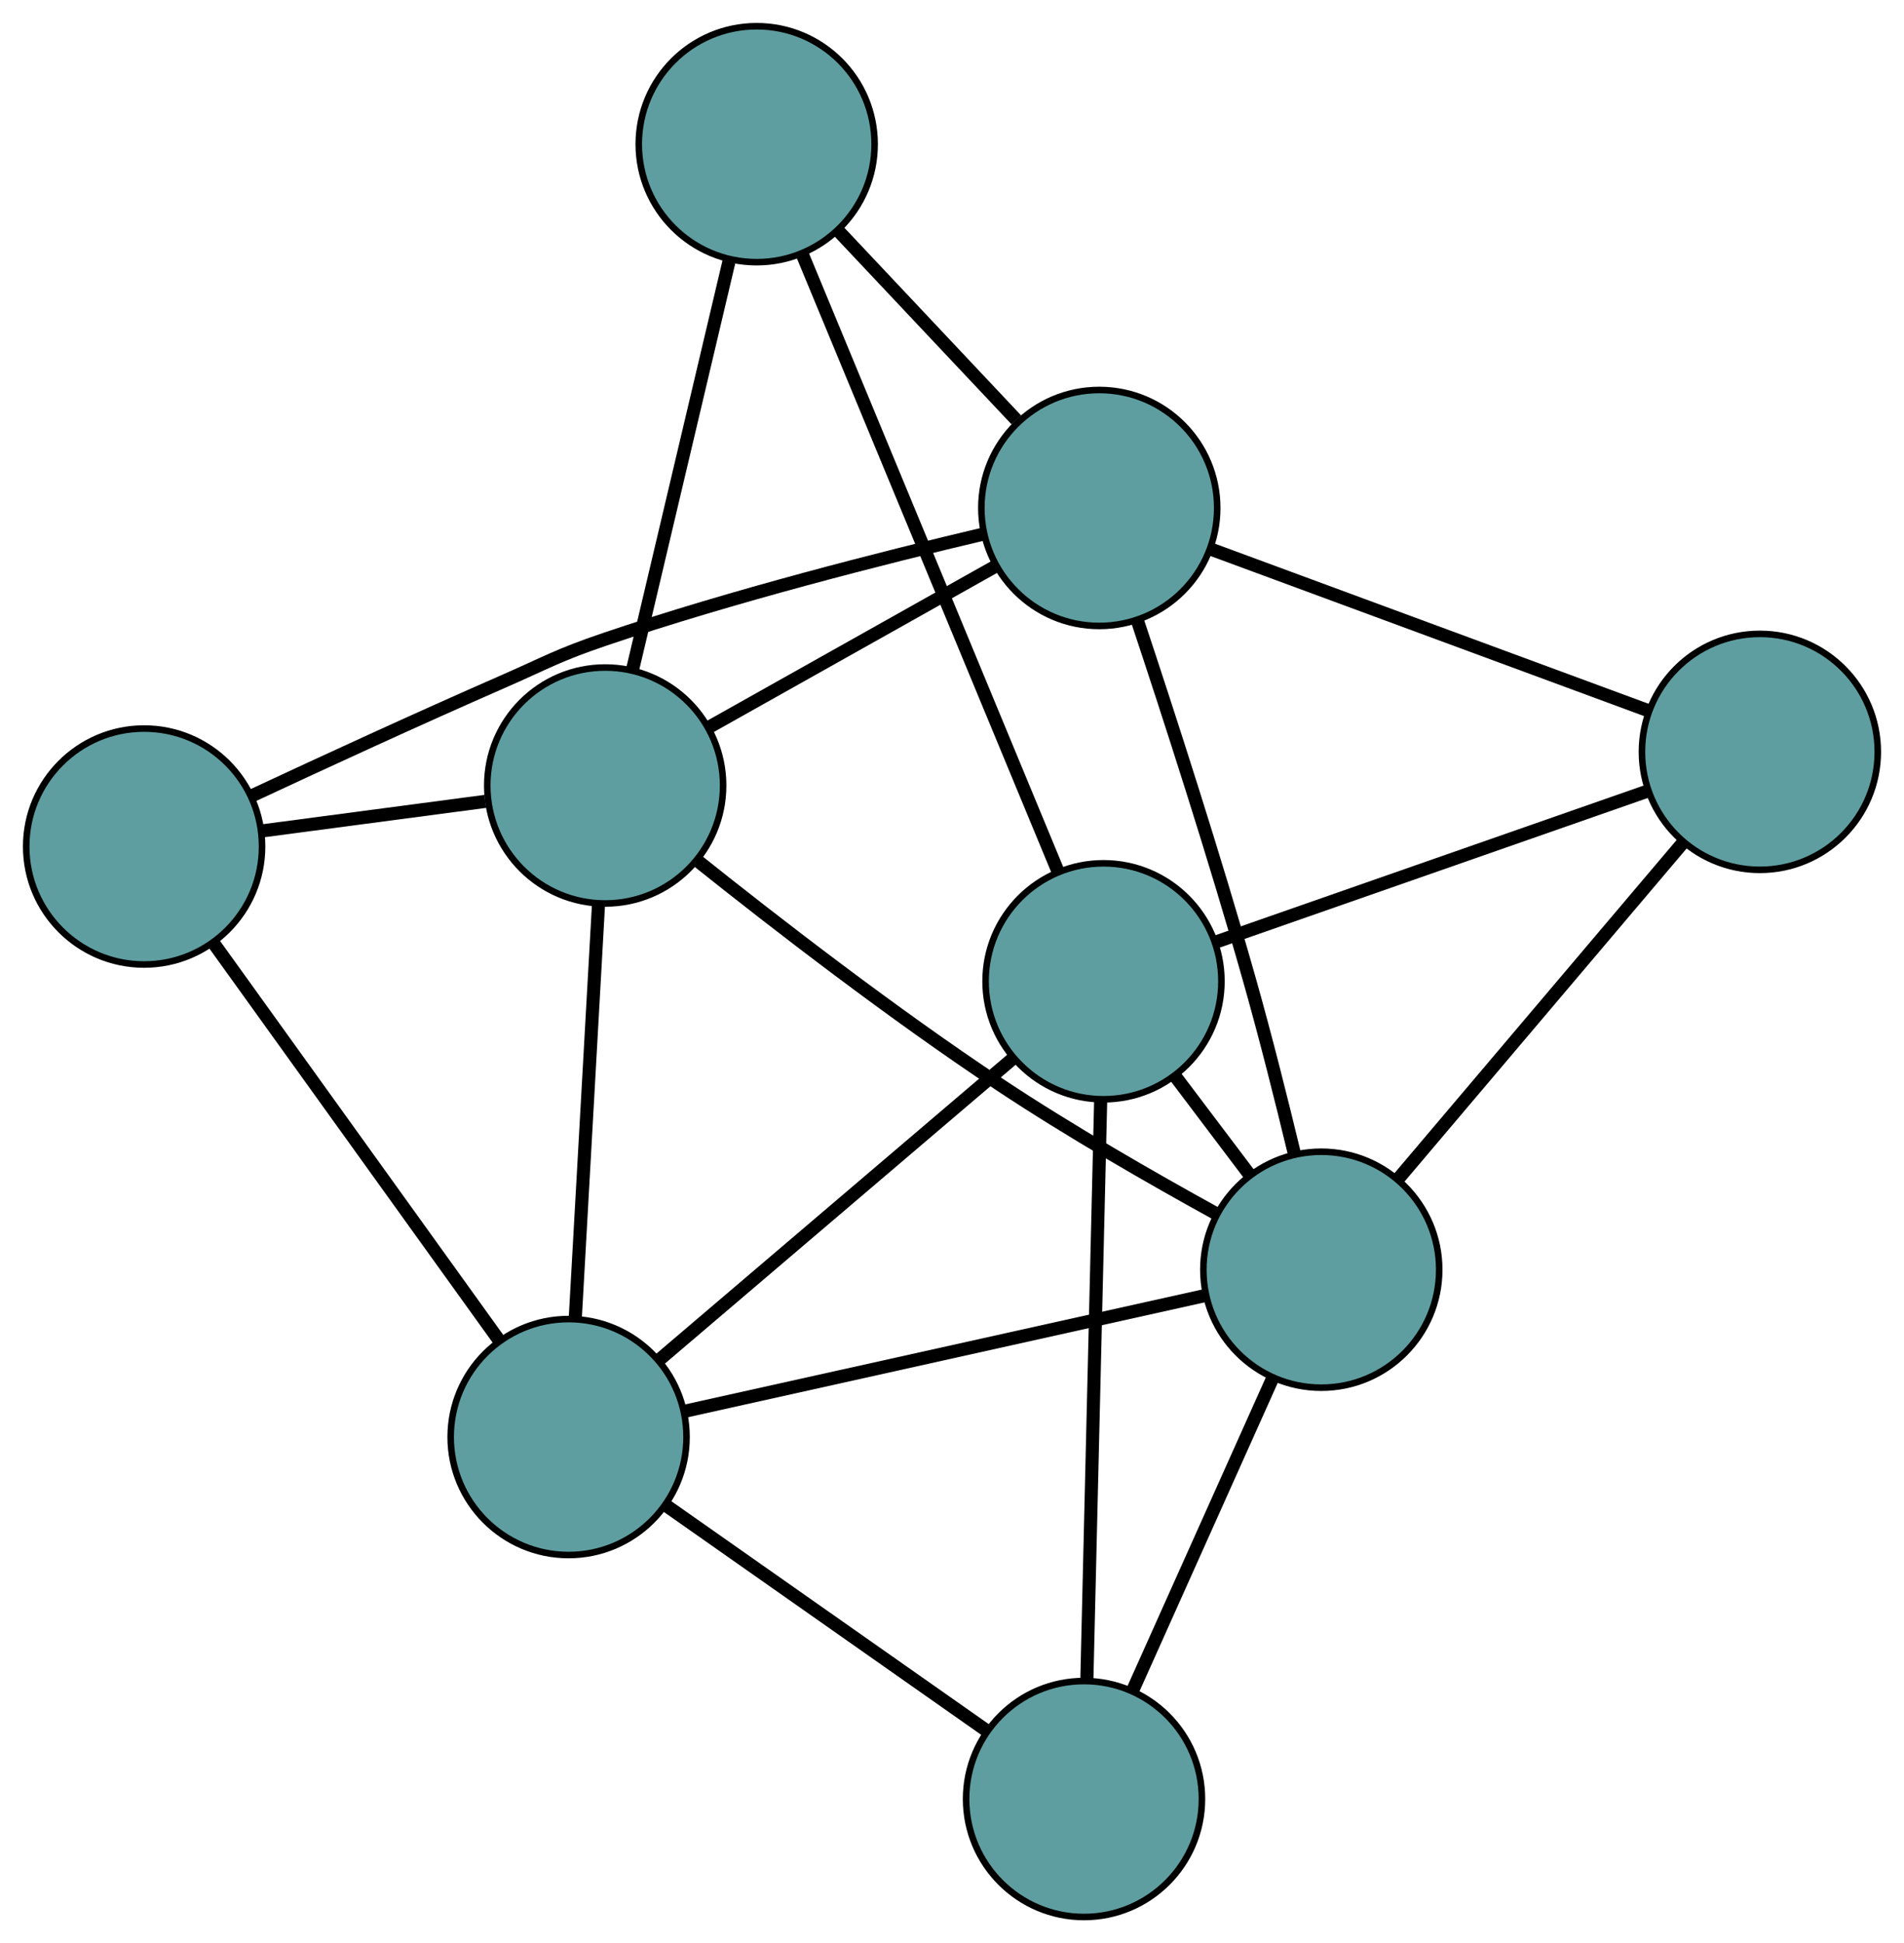 <?xml version="1.0" encoding="UTF-8" standalone="no"?>
<!DOCTYPE svg PUBLIC "-//W3C//DTD SVG 1.1//EN"
 "http://www.w3.org/Graphics/SVG/1.1/DTD/svg11.dtd">
<!-- Generated by graphviz version 2.36.0 (20140111.2315)
 -->
<!-- Title: G Pages: 1 -->
<svg width="100%" height="100%"
 viewBox="0.00 0.00 290.63 296.48" xmlns="http://www.w3.org/2000/svg" xmlns:xlink="http://www.w3.org/1999/xlink">
<g id="graph0" class="graph" transform="scale(1 1) rotate(0) translate(4 292.477)">
<title>G</title>
<!-- 0 -->
<g id="node1" class="node"><title>0</title>
<ellipse fill="cadetblue" stroke="black" cx="18" cy="-163.322" rx="18" ry="18"/>
</g>
<!-- 4 -->
<g id="node5" class="node"><title>4</title>
<ellipse fill="cadetblue" stroke="black" cx="88.376" cy="-172.632" rx="18" ry="18"/>
</g>
<!-- 0&#45;&#45;4 -->
<g id="edge1" class="edge"><title>0&#45;&#45;4</title>
<path fill="none" stroke="black" stroke-width="2" d="M36.124,-165.72C46.55,-167.099 59.613,-168.827 70.07,-170.21"/>
</g>
<!-- 5 -->
<g id="node6" class="node"><title>5</title>
<ellipse fill="cadetblue" stroke="black" cx="82.792" cy="-73.227" rx="18" ry="18"/>
</g>
<!-- 0&#45;&#45;5 -->
<g id="edge2" class="edge"><title>0&#45;&#45;5</title>
<path fill="none" stroke="black" stroke-width="2" d="M28.699,-148.445C40.704,-131.751 60.066,-104.828 72.077,-88.126"/>
</g>
<!-- 6 -->
<g id="node7" class="node"><title>6</title>
<ellipse fill="cadetblue" stroke="black" cx="163.796" cy="-214.976" rx="18" ry="18"/>
</g>
<!-- 0&#45;&#45;6 -->
<g id="edge3" class="edge"><title>0&#45;&#45;6</title>
<path fill="none" stroke="black" stroke-width="2" d="M34.648,-171.163C45.421,-176.19 59.774,-182.797 72.575,-188.396 79.531,-191.438 81.159,-192.516 88.35,-194.952 107.859,-201.562 130.799,-207.382 146.217,-211.02"/>
</g>
<!-- 1 -->
<g id="node2" class="node"><title>1</title>
<ellipse fill="cadetblue" stroke="black" cx="111.503" cy="-270.477" rx="18" ry="18"/>
</g>
<!-- 1&#45;&#45;4 -->
<g id="edge4" class="edge"><title>1&#45;&#45;4</title>
<path fill="none" stroke="black" stroke-width="2" d="M107.261,-252.531C103.088,-234.876 96.755,-208.079 92.591,-190.464"/>
</g>
<!-- 1&#45;&#45;6 -->
<g id="edge5" class="edge"><title>1&#45;&#45;6</title>
<path fill="none" stroke="black" stroke-width="2" d="M123.895,-257.324C132.111,-248.605 142.858,-237.198 151.129,-228.42"/>
</g>
<!-- 7 -->
<g id="node8" class="node"><title>7</title>
<ellipse fill="cadetblue" stroke="black" cx="164.441" cy="-142.761" rx="18" ry="18"/>
</g>
<!-- 1&#45;&#45;7 -->
<g id="edge6" class="edge"><title>1&#45;&#45;7</title>
<path fill="none" stroke="black" stroke-width="2" d="M118.423,-253.78C128.569,-229.304 147.372,-183.941 157.518,-159.462"/>
</g>
<!-- 2 -->
<g id="node3" class="node"><title>2</title>
<ellipse fill="cadetblue" stroke="black" cx="161.467" cy="-18" rx="18" ry="18"/>
</g>
<!-- 2&#45;&#45;5 -->
<g id="edge7" class="edge"><title>2&#45;&#45;5</title>
<path fill="none" stroke="black" stroke-width="2" d="M146.669,-28.388C132.692,-38.199 111.834,-52.841 97.791,-62.698"/>
</g>
<!-- 2&#45;&#45;7 -->
<g id="edge8" class="edge"><title>2&#45;&#45;7</title>
<path fill="none" stroke="black" stroke-width="2" d="M161.899,-36.141C162.463,-59.795 163.444,-100.933 164.008,-124.598"/>
</g>
<!-- 8 -->
<g id="node9" class="node"><title>8</title>
<ellipse fill="cadetblue" stroke="black" cx="197.683" cy="-98.757" rx="18" ry="18"/>
</g>
<!-- 2&#45;&#45;8 -->
<g id="edge9" class="edge"><title>2&#45;&#45;8</title>
<path fill="none" stroke="black" stroke-width="2" d="M168.971,-34.733C175.228,-48.685 184.093,-68.453 190.313,-82.322"/>
</g>
<!-- 3 -->
<g id="node4" class="node"><title>3</title>
<ellipse fill="cadetblue" stroke="black" cx="264.629" cy="-177.766" rx="18" ry="18"/>
</g>
<!-- 3&#45;&#45;6 -->
<g id="edge10" class="edge"><title>3&#45;&#45;6</title>
<path fill="none" stroke="black" stroke-width="2" d="M247.524,-184.078C228.982,-190.921 199.56,-201.779 180.985,-208.633"/>
</g>
<!-- 3&#45;&#45;7 -->
<g id="edge11" class="edge"><title>3&#45;&#45;7</title>
<path fill="none" stroke="black" stroke-width="2" d="M247.634,-171.828C229.21,-165.391 199.976,-155.177 181.52,-148.729"/>
</g>
<!-- 3&#45;&#45;8 -->
<g id="edge12" class="edge"><title>3&#45;&#45;8</title>
<path fill="none" stroke="black" stroke-width="2" d="M252.968,-164.004C240.756,-149.591 221.682,-127.08 209.435,-112.627"/>
</g>
<!-- 4&#45;&#45;5 -->
<g id="edge13" class="edge"><title>4&#45;&#45;5</title>
<path fill="none" stroke="black" stroke-width="2" d="M87.352,-154.399C86.345,-136.464 84.815,-109.239 83.81,-91.344"/>
</g>
<!-- 4&#45;&#45;6 -->
<g id="edge14" class="edge"><title>4&#45;&#45;6</title>
<path fill="none" stroke="black" stroke-width="2" d="M104.371,-181.612C117.256,-188.847 135.273,-198.962 148.083,-206.154"/>
</g>
<!-- 4&#45;&#45;8 -->
<g id="edge15" class="edge"><title>4&#45;&#45;8</title>
<path fill="none" stroke="black" stroke-width="2" d="M102.392,-161.211C114.392,-151.63 132.284,-137.807 148.718,-126.919 159.346,-119.878 171.806,-112.726 181.498,-107.391"/>
</g>
<!-- 5&#45;&#45;7 -->
<g id="edge16" class="edge"><title>5&#45;&#45;7</title>
<path fill="none" stroke="black" stroke-width="2" d="M96.643,-85.022C111.657,-97.809 135.482,-118.099 150.522,-130.908"/>
</g>
<!-- 5&#45;&#45;8 -->
<g id="edge17" class="edge"><title>5&#45;&#45;8</title>
<path fill="none" stroke="black" stroke-width="2" d="M100.744,-77.216C122.328,-82.012 158.33,-90.012 179.858,-94.796"/>
</g>
<!-- 6&#45;&#45;8 -->
<g id="edge18" class="edge"><title>6&#45;&#45;8</title>
<path fill="none" stroke="black" stroke-width="2" d="M169.588,-197.874C174.435,-183.319 181.397,-161.815 186.761,-142.846 189.206,-134.195 191.64,-124.506 193.587,-116.419"/>
</g>
<!-- 7&#45;&#45;8 -->
<g id="edge19" class="edge"><title>7&#45;&#45;8</title>
<path fill="none" stroke="black" stroke-width="2" d="M175.326,-128.353C178.961,-123.54 183.014,-118.175 186.66,-113.349"/>
</g>
</g>
</svg>

